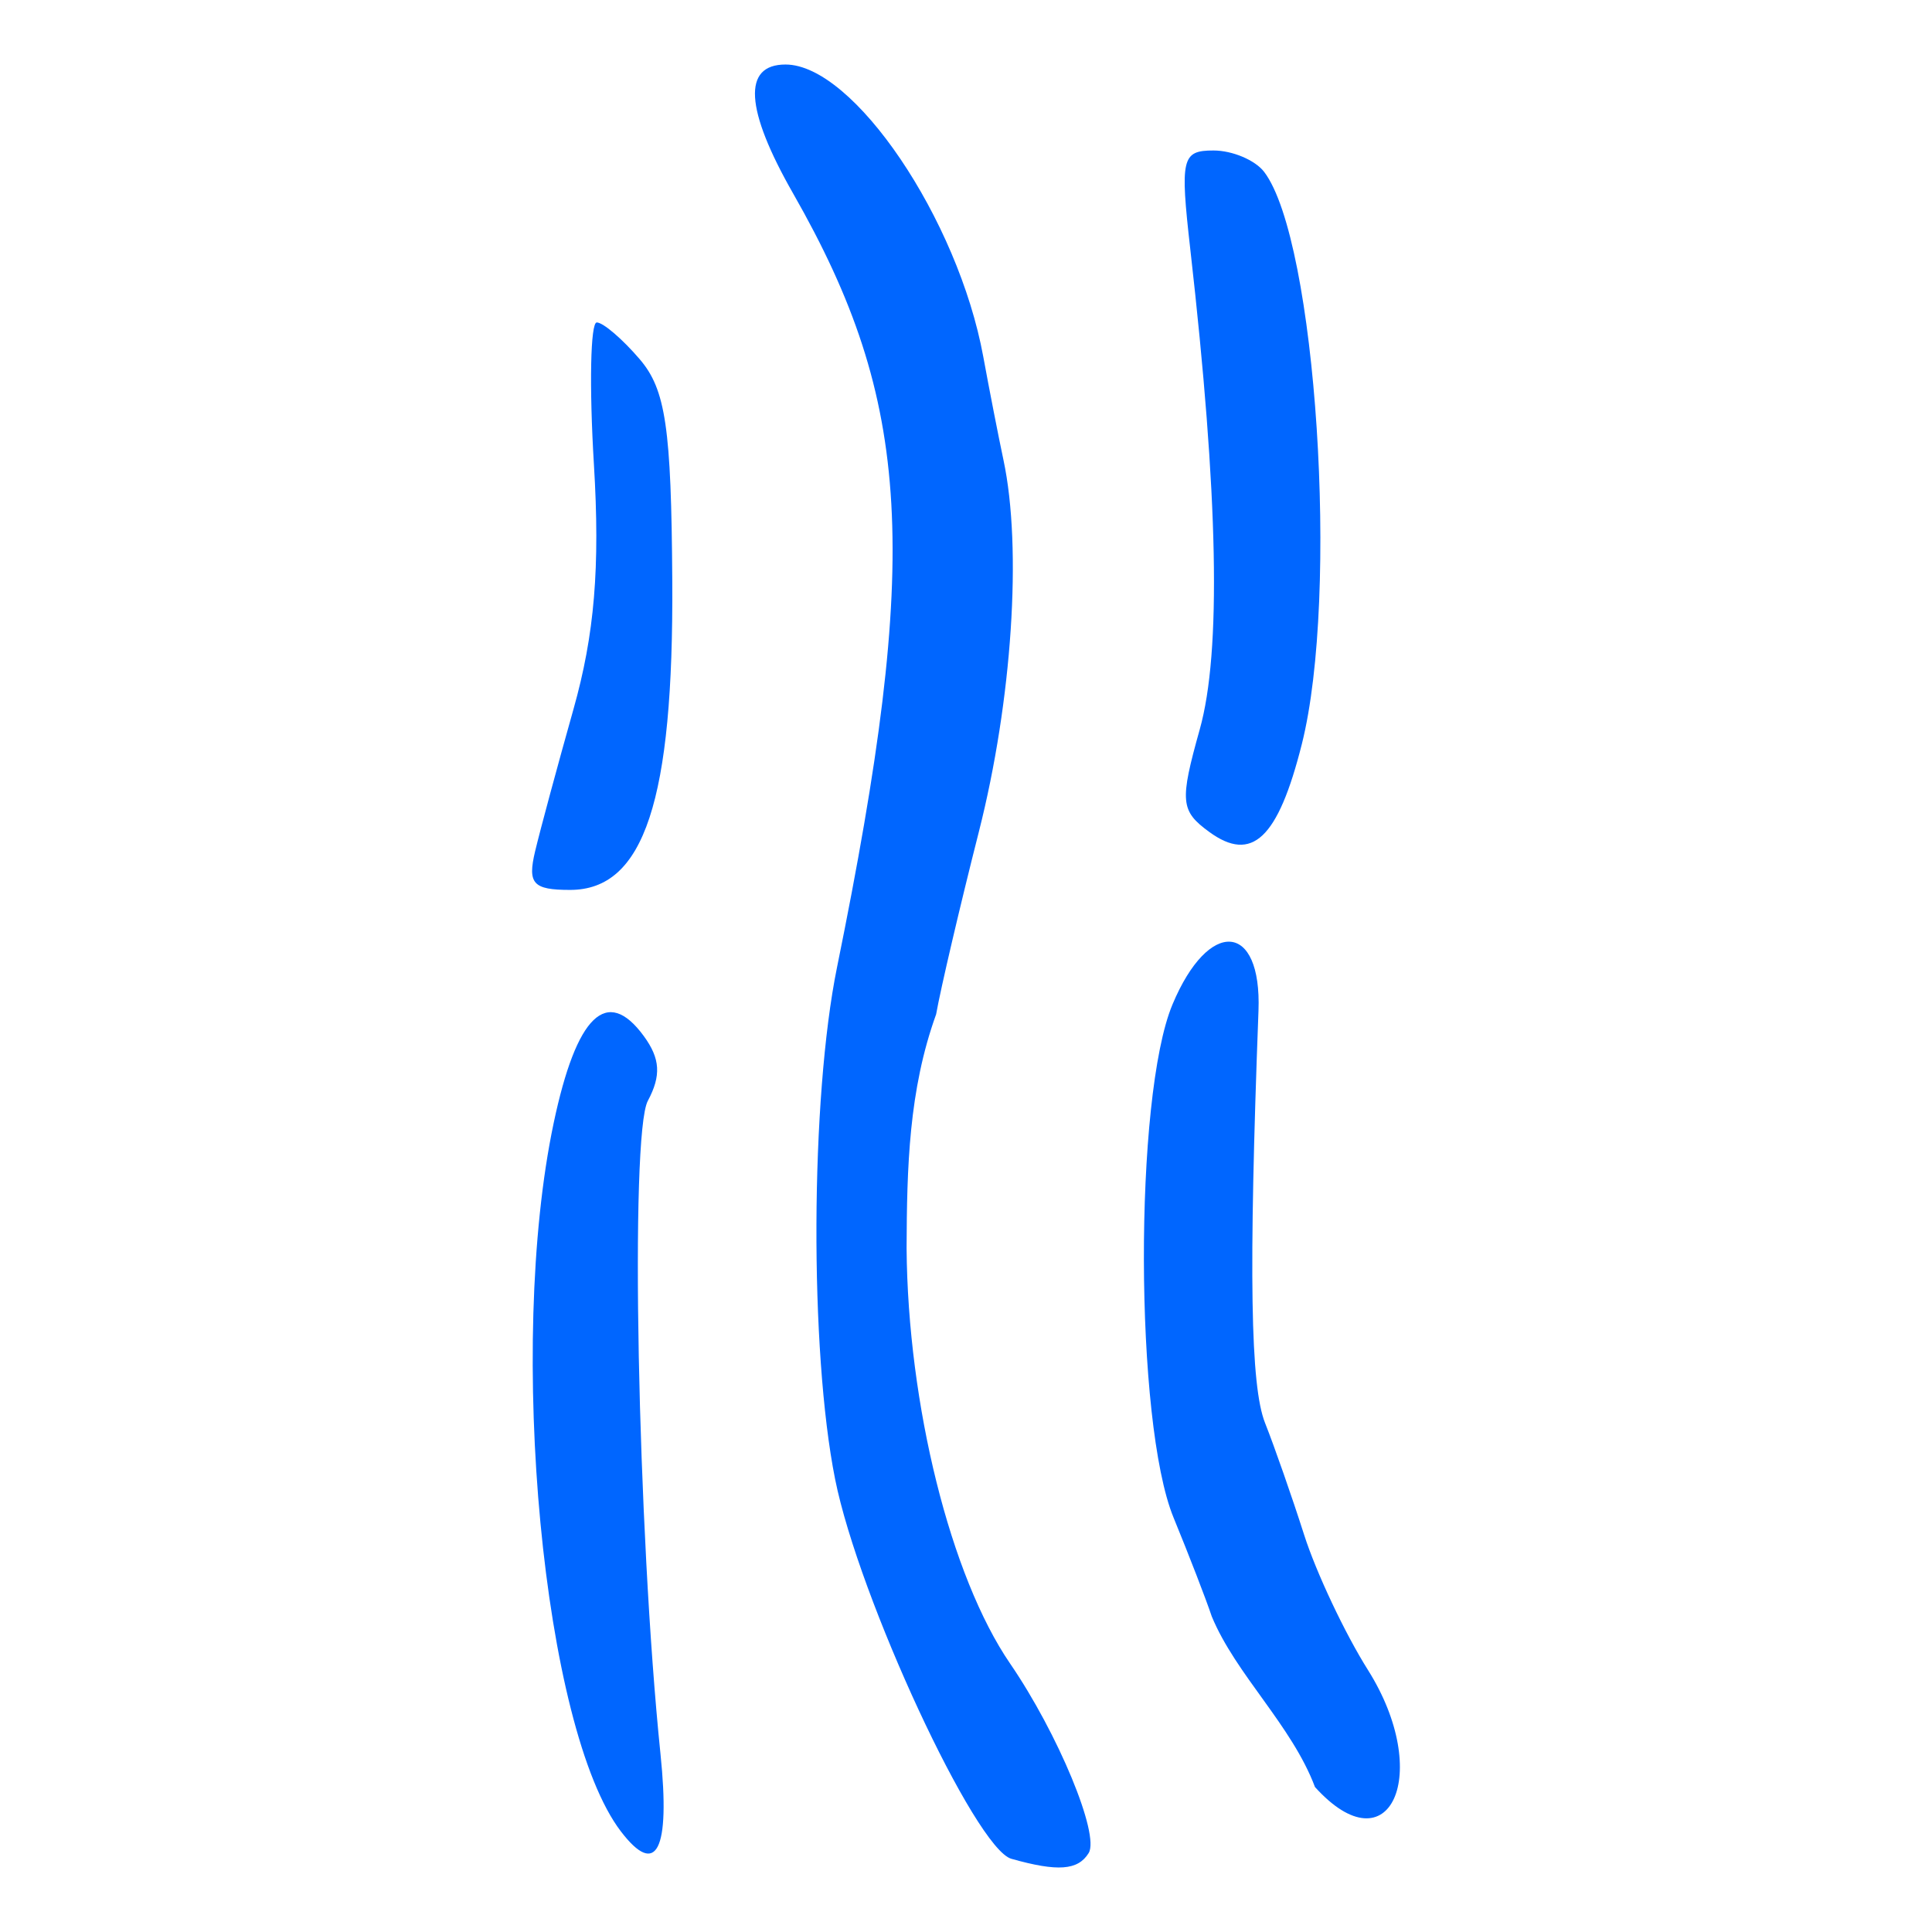 <?xml version="1.0" encoding="UTF-8" standalone="no"?>
<!-- Created with Inkscape (http://www.inkscape.org/) -->
<svg
   xmlns:dc="http://purl.org/dc/elements/1.1/"
   xmlns:cc="http://web.resource.org/cc/"
   xmlns:rdf="http://www.w3.org/1999/02/22-rdf-syntax-ns#"
   xmlns:svg="http://www.w3.org/2000/svg"
   xmlns="http://www.w3.org/2000/svg"
   xmlns:sodipodi="http://sodipodi.sourceforge.net/DTD/sodipodi-0.dtd"
   xmlns:inkscape="http://www.inkscape.org/namespaces/inkscape"
   width="300"
   height="300"
   id="svg2"
   sodipodi:version="0.32"
   inkscape:version="0.45.1"
   version="1.0"
   sodipodi:docbase="C:\Documents and Settings\Martin\桌面"
   sodipodi:docname="drawing.svg"
   inkscape:output_extension="org.inkscape.output.svg.inkscape">
  <defs
     id="defs4" />
  <sodipodi:namedview
     id="base"
     pagecolor="#ffffff"
     bordercolor="#666666"
     borderopacity="1.0"
     gridtolerance="10000"
     guidetolerance="10"
     objecttolerance="10"
     inkscape:pageopacity="0.0"
     inkscape:pageshadow="2"
     inkscape:zoom="2.8"
     inkscape:cx="146.32605"
     inkscape:cy="150.70368"
     inkscape:document-units="px"
     inkscape:current-layer="layer1"
     width="300px"
     height="300px"
     inkscape:window-width="742"
     inkscape:window-height="577"
     inkscape:window-x="50"
     inkscape:window-y="0" />
  <g
     inkscape:label="Layer 1"
     inkscape:groupmode="layer"
     id="layer1">
    <path
       style="fill:#0066ff"
       d="M 157.048,288.634 C 151.422,287.044 133.365,248.155 129.676,229.686 C 125.689,209.718 125.834,170.539 129.972,150.201 C 143.018,86.072 141.681,62.494 123.157,30.044 C 115.678,16.943 115.268,10.018 121.972,10.018 C 132.533,10.018 148.767,34.009 152.687,55.41 C 153.628,60.55 155.038,67.76 155.819,71.431 C 158.735,85.128 157.166,108.801 151.992,129.178 C 149.057,140.741 146.073,153.486 145.361,157.5 C 141.099,169.31 140.827,181.27 140.774,193.808 C 140.964,218.166 147.608,244.828 156.848,258.315 C 164.289,269.176 170.805,284.898 169.046,287.744 C 167.386,290.43 164.233,290.664 157.048,288.634 z M 96.409,284.377 C 84.316,268.546 78.667,209.025 85.971,174.396 C 89.508,157.627 94.246,153.054 99.971,160.883 C 102.528,164.381 102.692,167.019 100.594,170.939 C 97.798,176.162 98.99,237.626 102.561,272.361 C 104.105,287.38 101.937,291.614 96.409,284.377 z M 204.19,277.491 C 200.588,267.908 191.89,260.007 188.162,251 C 187.309,248.43 184.638,241.521 182.226,235.646 C 176.17,220.899 176.064,170.328 182.059,155.981 C 187.682,142.523 195.936,143.117 195.417,156.943 C 193.883,197.825 194.16,215.223 196.438,220.961 C 197.895,224.632 200.624,232.442 202.502,238.317 C 204.38,244.191 208.836,253.634 212.406,259.301 C 222.559,275.421 215.82,290.342 204.19,277.491 z M 83.094,132.178 C 83.882,128.873 86.559,118.96 89.042,110.149 C 92.323,98.512 93.193,88.099 92.222,72.099 C 91.487,59.983 91.686,50.07 92.666,50.07 C 93.646,50.07 96.644,52.636 99.329,55.772 C 103.372,60.494 104.242,66.402 104.391,90.149 C 104.605,124.303 100.019,138.185 88.522,138.185 C 82.762,138.185 81.891,137.221 83.094,132.178 z M 187.752,129.168 C 183.293,125.908 183.161,124.458 186.298,113.254 C 189.663,101.237 189.188,77.099 184.831,38.722 C 183.224,24.564 183.505,23.368 188.432,23.368 C 191.372,23.368 194.916,24.87 196.309,26.706 C 204.385,37.35 207.995,92.324 202.144,115.561 C 198.455,130.213 194.411,134.037 187.752,129.168 z "
       id="path4560"
       sodipodi:nodetypes="csssssssccssccsssscccssssssccssssssccsssssc" />
  </g>
</svg>

